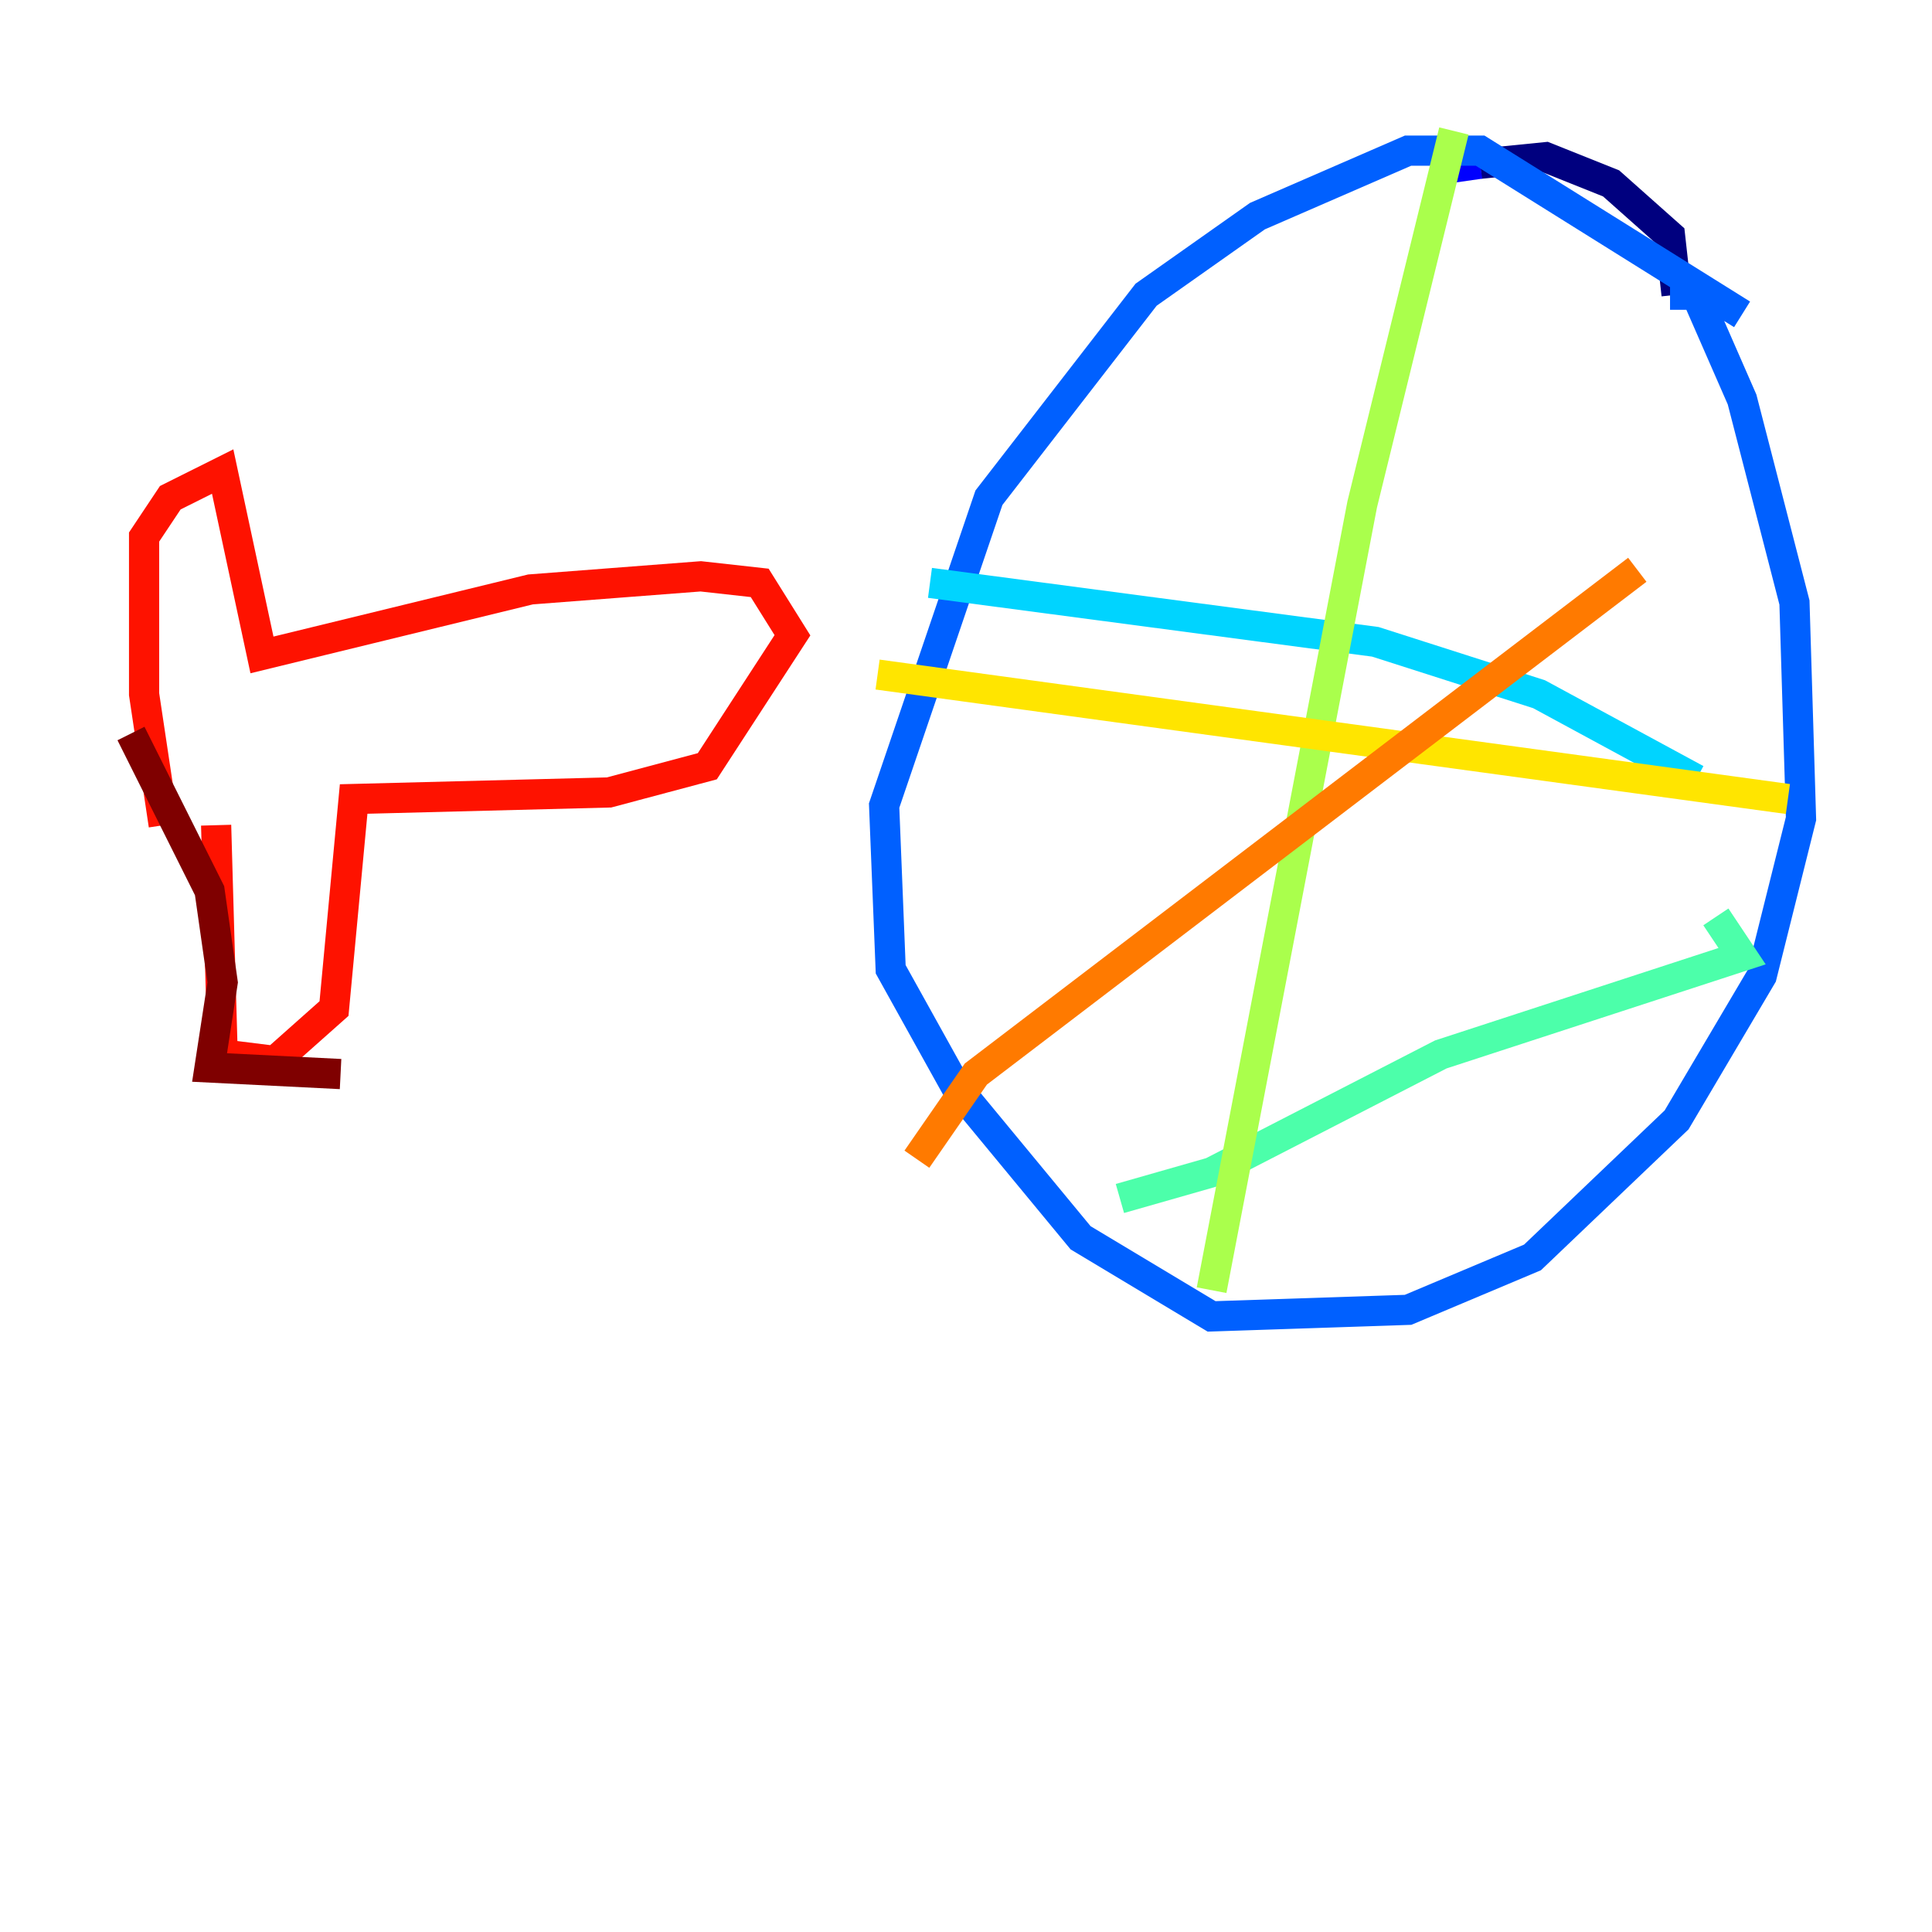 <?xml version="1.0" encoding="utf-8" ?>
<svg baseProfile="tiny" height="128" version="1.2" viewBox="0,0,128,128" width="128" xmlns="http://www.w3.org/2000/svg" xmlns:ev="http://www.w3.org/2001/xml-events" xmlns:xlink="http://www.w3.org/1999/xlink"><defs /><polyline fill="none" points="111.078,19.525 110.644,15.62 106.739,12.149 102.4,10.414 98.061,10.848" stroke="#00007f" stroke-width="2" /><polyline fill="none" points="98.061,10.848 95.024,11.281" stroke="#0000fe" stroke-width="2" /><polyline fill="none" points="115.417,20.827 98.061,9.98 93.288,9.98 83.308,14.319 75.932,19.525 65.519,32.976 58.576,53.37 59.01,64.217 63.349,72.027 71.593,82.007 80.271,87.214 93.288,86.78 101.532,83.308 111.078,74.197 116.719,64.651 119.322,54.237 118.888,39.919 115.417,26.468 112.38,19.525 110.644,19.525" stroke="#0060ff" stroke-width="2" /><polyline fill="none" points="61.614,38.617 91.119,42.522 101.966,45.993 112.38,51.634" stroke="#00d4ff" stroke-width="2" /><polyline fill="none" points="74.197,79.403 80.271,77.668 95.458,69.858 115.417,63.349 113.681,60.746" stroke="#4cffaa" stroke-width="2" /><polyline fill="none" points="96.325,8.678 90.251,33.41 80.271,85.478" stroke="#aaff4c" stroke-width="2" /><polyline fill="none" points="58.142,44.691 118.454,52.936" stroke="#ffe500" stroke-width="2" /><polyline fill="none" points="108.475,37.749 64.651,71.159 60.746,76.8" stroke="#ff7a00" stroke-width="2" /><polyline fill="none" points="10.848,54.671 9.546,45.993 9.546,35.58 11.281,32.976 14.752,31.241 17.356,43.39 35.146,39.051 46.427,38.183 50.332,38.617 52.502,42.088 46.861,50.766 40.352,52.502 23.43,52.936 22.129,66.82 18.224,70.291 14.752,69.858 14.319,54.671" stroke="#fe1200" stroke-width="2" /><polyline fill="none" points="8.678,48.597 13.885,59.01 14.752,65.085 13.885,70.725 22.563,71.159" stroke="#7f0000" stroke-width="2" /></svg>
